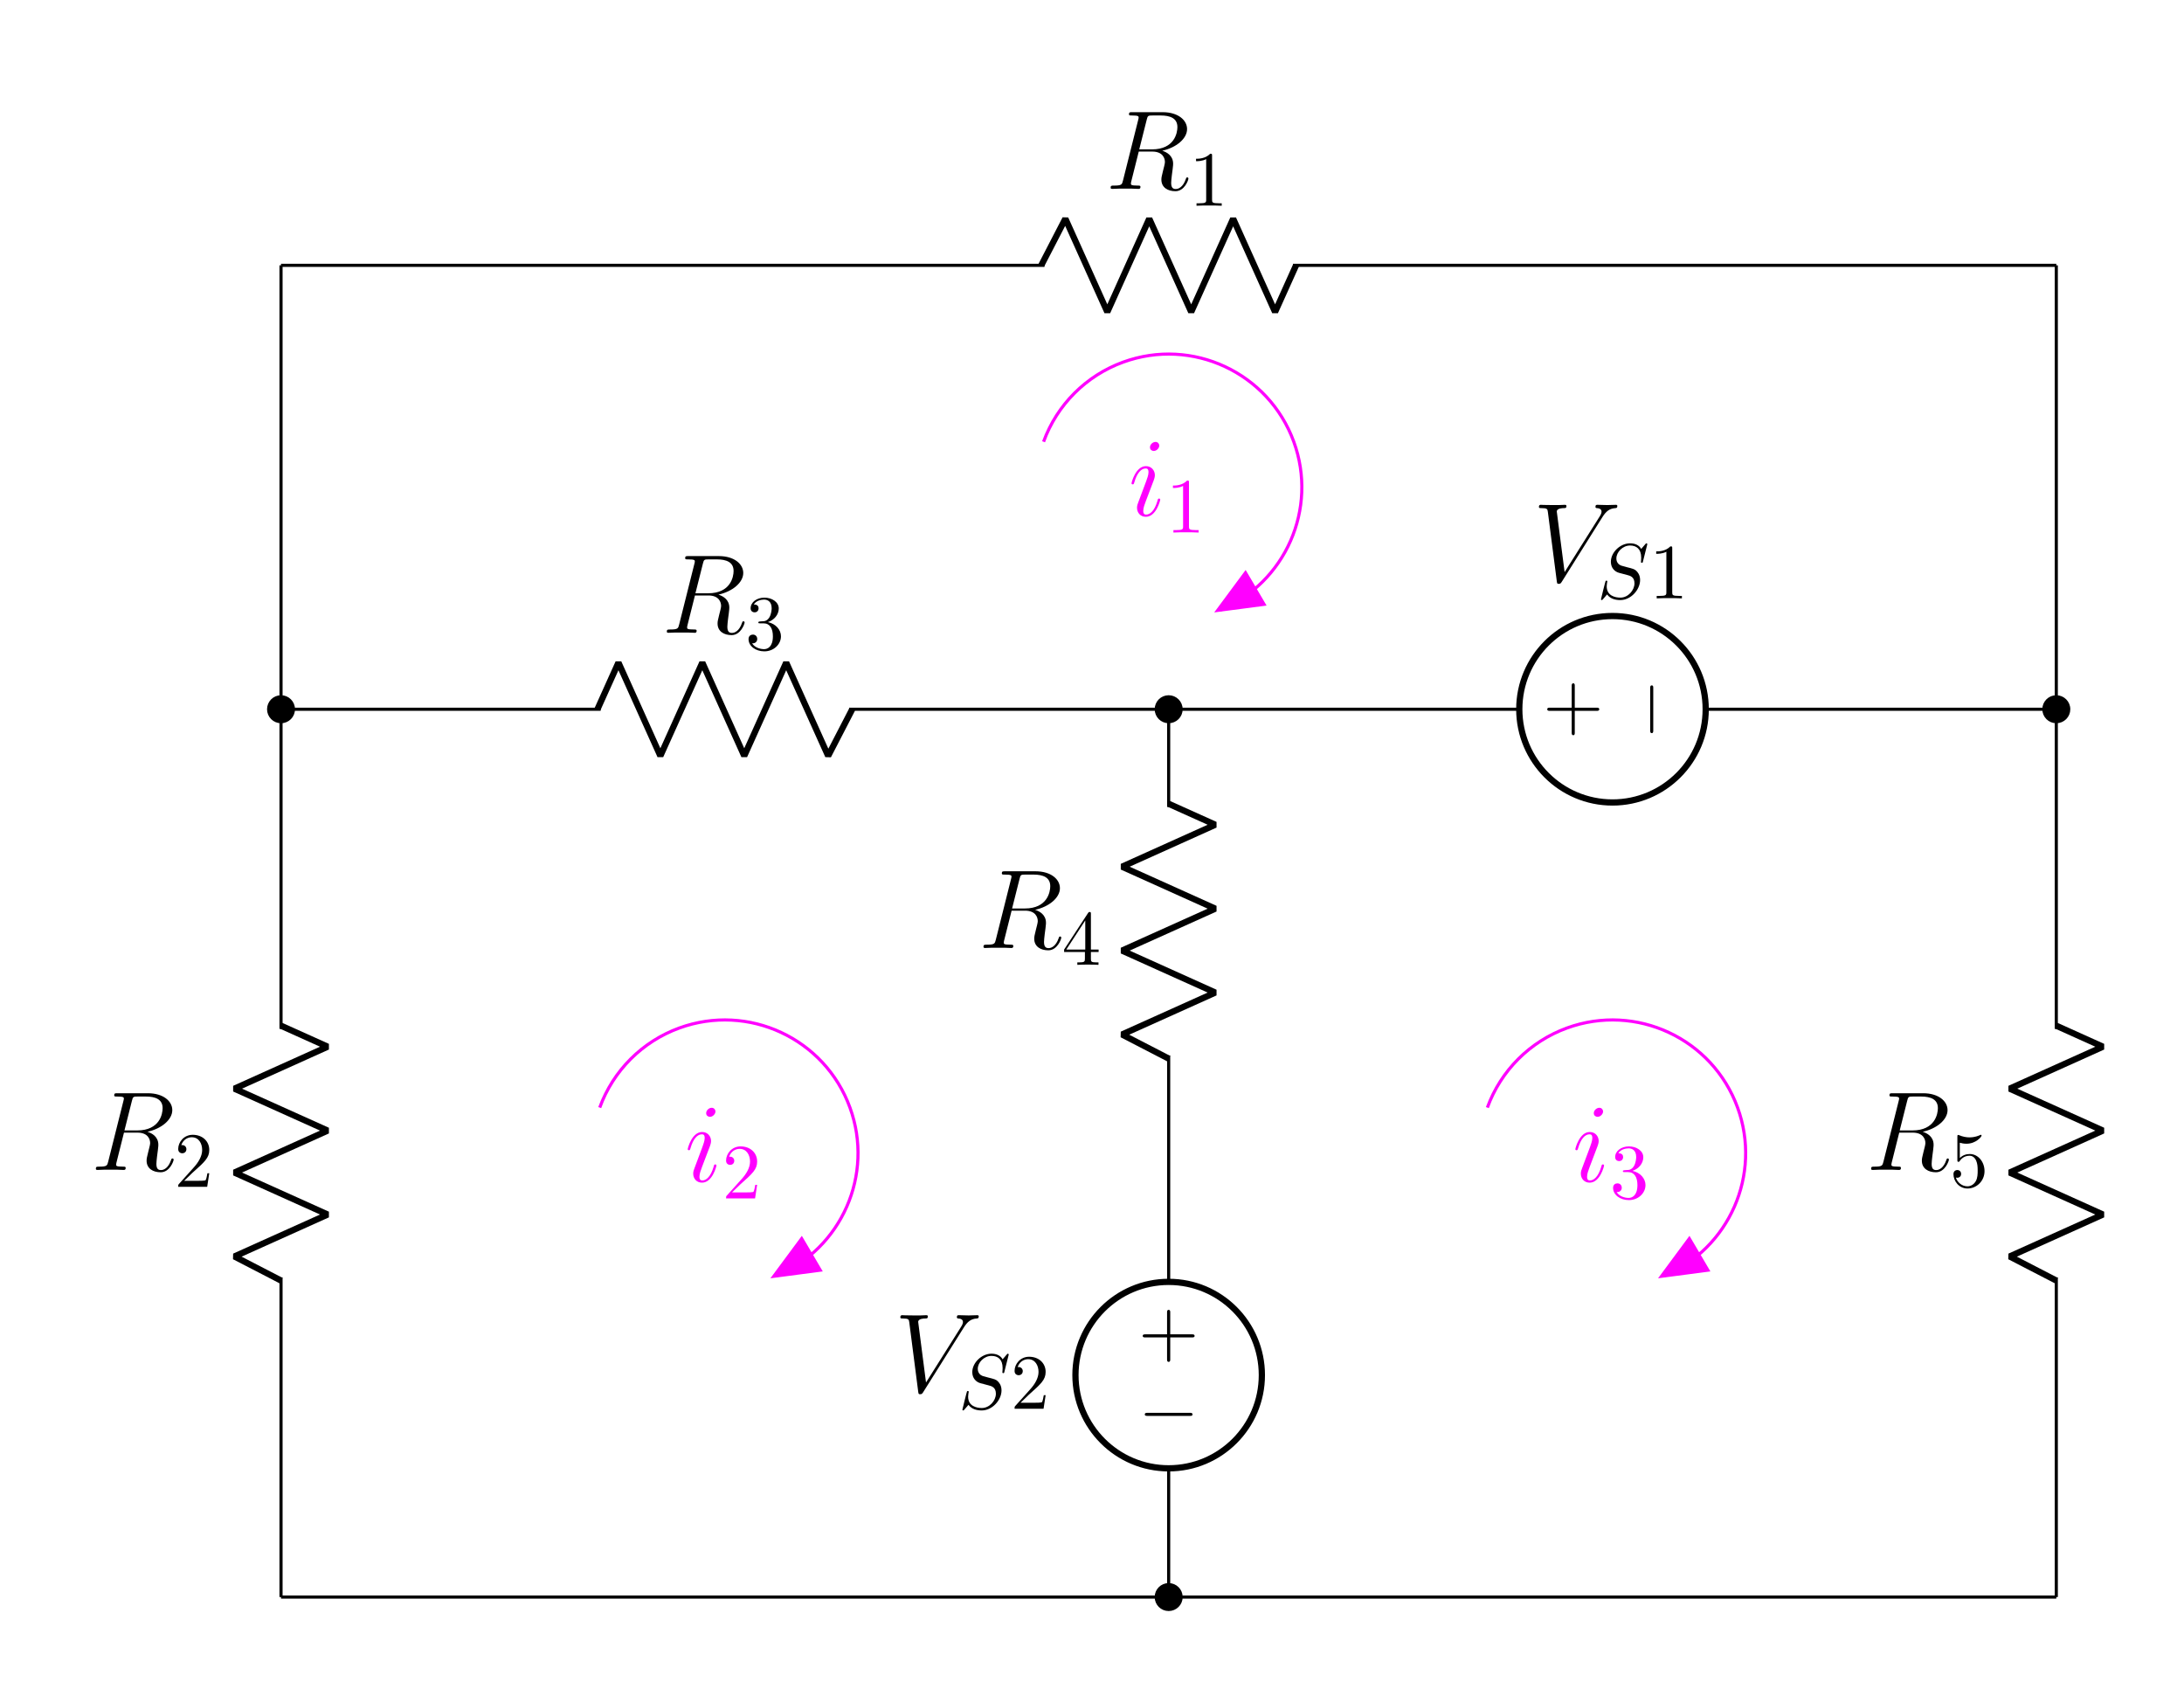 <?xml version="1.0" encoding="UTF-8"?>
<svg xmlns="http://www.w3.org/2000/svg" xmlns:xlink="http://www.w3.org/1999/xlink" width="278.985pt" height="215.717pt" viewBox="0 0 278.985 215.717" version="1.1">
<defs>
<g>
<symbol overflow="visible" id="glyph0-0">
<path style="stroke:none;" d=""/>
</symbol>
<symbol overflow="visible" id="glyph0-1">
<path style="stroke:none;" d="M 5.281 -8.828 C 5.406 -9.359 5.469 -9.375 6.031 -9.375 L 7.062 -9.375 C 8.297 -9.375 9.203 -9.016 9.203 -7.891 C 9.203 -7.156 8.828 -5.047 5.953 -5.047 L 4.328 -5.047 Z M 7.266 -4.875 C 9.047 -5.266 10.438 -6.406 10.438 -7.641 C 10.438 -8.766 9.312 -9.797 7.312 -9.797 L 3.422 -9.797 C 3.141 -9.797 3.016 -9.797 3.016 -9.531 C 3.016 -9.375 3.109 -9.375 3.391 -9.375 C 4.25 -9.375 4.25 -9.266 4.25 -9.109 C 4.25 -9.078 4.25 -9 4.188 -8.781 L 2.25 -1.062 C 2.125 -0.562 2.094 -0.422 1.109 -0.422 C 0.781 -0.422 0.672 -0.422 0.672 -0.141 C 0.672 0 0.828 0 0.875 0 C 1.141 0 1.438 -0.031 1.703 -0.031 L 3.406 -0.031 C 3.656 -0.031 3.953 0 4.219 0 C 4.328 0 4.484 0 4.484 -0.266 C 4.484 -0.422 4.359 -0.422 4.141 -0.422 C 3.266 -0.422 3.266 -0.531 3.266 -0.672 C 3.266 -0.688 3.266 -0.781 3.297 -0.906 L 4.266 -4.766 L 5.984 -4.766 C 7.344 -4.766 7.609 -3.906 7.609 -3.422 C 7.609 -3.219 7.453 -2.656 7.359 -2.281 C 7.203 -1.625 7.156 -1.469 7.156 -1.188 C 7.156 -0.172 7.984 0.297 8.953 0.297 C 10.109 0.297 10.609 -1.125 10.609 -1.312 C 10.609 -1.422 10.547 -1.469 10.453 -1.469 C 10.344 -1.469 10.312 -1.375 10.281 -1.266 C 9.938 -0.25 9.359 0.016 9 0.016 C 8.641 0.016 8.406 -0.141 8.406 -0.781 C 8.406 -1.141 8.578 -2.438 8.594 -2.516 C 8.656 -3.047 8.656 -3.094 8.656 -3.219 C 8.656 -4.266 7.812 -4.703 7.266 -4.875 Z M 7.266 -4.875 "/>
</symbol>
<symbol overflow="visible" id="glyph0-2">
<path style="stroke:none;" d="M 8.875 -8.203 C 9.359 -8.984 9.812 -9.328 10.547 -9.375 C 10.688 -9.391 10.797 -9.391 10.797 -9.656 C 10.797 -9.703 10.766 -9.797 10.641 -9.797 C 10.391 -9.797 9.766 -9.766 9.516 -9.766 C 9.094 -9.766 8.656 -9.797 8.266 -9.797 C 8.141 -9.797 8 -9.797 8 -9.531 C 8 -9.391 8.141 -9.375 8.188 -9.375 C 8.719 -9.344 8.781 -9.078 8.781 -8.906 C 8.781 -8.688 8.578 -8.359 8.562 -8.344 L 4.062 -1.203 L 3.062 -8.938 C 3.062 -9.359 3.797 -9.375 3.953 -9.375 C 4.172 -9.375 4.297 -9.375 4.297 -9.656 C 4.297 -9.797 4.141 -9.797 4.109 -9.797 C 3.859 -9.797 3.578 -9.766 3.328 -9.766 L 2.531 -9.766 C 1.484 -9.766 1.047 -9.797 1.031 -9.797 C 0.953 -9.797 0.781 -9.797 0.781 -9.531 C 0.781 -9.375 0.875 -9.375 1.109 -9.375 C 1.844 -9.375 1.875 -9.25 1.922 -8.891 L 3.062 -0.047 C 3.109 0.266 3.109 0.297 3.312 0.297 C 3.484 0.297 3.562 0.266 3.703 0.031 Z M 8.875 -8.203 "/>
</symbol>
<symbol overflow="visible" id="glyph0-3">
<path style="stroke:none;" d="M 4.062 -2.047 C 4.062 -2.125 4 -2.188 3.922 -2.188 C 3.781 -2.188 3.766 -2.141 3.703 -1.891 C 3.328 -0.594 2.734 -0.141 2.266 -0.141 C 2.094 -0.141 1.891 -0.188 1.891 -0.609 C 1.891 -1 2.062 -1.438 2.219 -1.859 L 3.234 -4.531 C 3.266 -4.641 3.375 -4.906 3.375 -5.172 C 3.375 -5.781 2.938 -6.328 2.234 -6.328 C 0.922 -6.328 0.391 -4.25 0.391 -4.125 C 0.391 -4.078 0.438 -4 0.547 -4 C 0.672 -4 0.688 -4.062 0.75 -4.266 C 1.094 -5.469 1.641 -6.031 2.188 -6.031 C 2.328 -6.031 2.562 -6.031 2.562 -5.562 C 2.562 -5.188 2.375 -4.719 2.266 -4.406 L 1.266 -1.734 C 1.172 -1.5 1.094 -1.281 1.094 -1.016 C 1.094 -0.375 1.531 0.141 2.219 0.141 C 3.547 0.141 4.062 -1.953 4.062 -2.047 Z M 3.938 -8.953 C 3.938 -9.172 3.766 -9.422 3.453 -9.422 C 3.125 -9.422 2.75 -9.109 2.75 -8.734 C 2.75 -8.375 3.062 -8.266 3.234 -8.266 C 3.609 -8.266 3.938 -8.641 3.938 -8.953 Z M 3.938 -8.953 "/>
</symbol>
<symbol overflow="visible" id="glyph1-0">
<path style="stroke:none;" d=""/>
</symbol>
<symbol overflow="visible" id="glyph1-1">
<path style="stroke:none;" d="M 1.266 -0.766 L 2.328 -1.797 C 3.875 -3.172 4.469 -3.703 4.469 -4.703 C 4.469 -5.844 3.578 -6.641 2.359 -6.641 C 1.234 -6.641 0.5 -5.719 0.5 -4.828 C 0.5 -4.281 1 -4.281 1.031 -4.281 C 1.203 -4.281 1.547 -4.391 1.547 -4.812 C 1.547 -5.062 1.359 -5.328 1.016 -5.328 C 0.938 -5.328 0.922 -5.328 0.891 -5.312 C 1.109 -5.969 1.656 -6.328 2.234 -6.328 C 3.141 -6.328 3.562 -5.516 3.562 -4.703 C 3.562 -3.906 3.078 -3.125 2.516 -2.5 L 0.609 -0.375 C 0.5 -0.266 0.5 -0.234 0.5 0 L 4.203 0 L 4.469 -1.734 L 4.234 -1.734 C 4.172 -1.438 4.109 -1 4 -0.844 C 3.938 -0.766 3.281 -0.766 3.062 -0.766 Z M 1.266 -0.766 "/>
</symbol>
<symbol overflow="visible" id="glyph1-2">
<path style="stroke:none;" d="M 2.938 -1.641 L 2.938 -0.781 C 2.938 -0.422 2.906 -0.312 2.172 -0.312 L 1.969 -0.312 L 1.969 0 C 2.375 -0.031 2.891 -0.031 3.312 -0.031 C 3.734 -0.031 4.25 -0.031 4.672 0 L 4.672 -0.312 L 4.453 -0.312 C 3.719 -0.312 3.703 -0.422 3.703 -0.781 L 3.703 -1.641 L 4.688 -1.641 L 4.688 -1.953 L 3.703 -1.953 L 3.703 -6.484 C 3.703 -6.688 3.703 -6.75 3.531 -6.75 C 3.453 -6.75 3.422 -6.75 3.344 -6.625 L 0.281 -1.953 L 0.281 -1.641 Z M 2.984 -1.953 L 0.562 -1.953 L 2.984 -5.672 Z M 2.984 -1.953 "/>
</symbol>
<symbol overflow="visible" id="glyph1-3">
<path style="stroke:none;" d="M 4.469 -2 C 4.469 -3.188 3.656 -4.188 2.578 -4.188 C 2.109 -4.188 1.672 -4.031 1.312 -3.672 L 1.312 -5.625 C 1.516 -5.562 1.844 -5.5 2.156 -5.5 C 3.391 -5.5 4.094 -6.406 4.094 -6.531 C 4.094 -6.594 4.062 -6.641 3.984 -6.641 C 3.984 -6.641 3.953 -6.641 3.906 -6.609 C 3.703 -6.516 3.219 -6.312 2.547 -6.312 C 2.156 -6.312 1.688 -6.391 1.219 -6.594 C 1.141 -6.625 1.125 -6.625 1.109 -6.625 C 1 -6.625 1 -6.547 1 -6.391 L 1 -3.438 C 1 -3.266 1 -3.188 1.141 -3.188 C 1.219 -3.188 1.234 -3.203 1.281 -3.266 C 1.391 -3.422 1.75 -3.969 2.562 -3.969 C 3.078 -3.969 3.328 -3.516 3.406 -3.328 C 3.562 -2.953 3.594 -2.578 3.594 -2.078 C 3.594 -1.719 3.594 -1.125 3.344 -0.703 C 3.109 -0.312 2.734 -0.062 2.281 -0.062 C 1.562 -0.062 0.984 -0.594 0.812 -1.172 C 0.844 -1.172 0.875 -1.156 0.984 -1.156 C 1.312 -1.156 1.484 -1.406 1.484 -1.641 C 1.484 -1.891 1.312 -2.141 0.984 -2.141 C 0.844 -2.141 0.5 -2.062 0.5 -1.609 C 0.5 -0.75 1.188 0.219 2.297 0.219 C 3.453 0.219 4.469 -0.734 4.469 -2 Z M 4.469 -2 "/>
</symbol>
<symbol overflow="visible" id="glyph1-4">
<path style="stroke:none;" d="M 2.938 -6.375 C 2.938 -6.625 2.938 -6.641 2.703 -6.641 C 2.078 -6 1.203 -6 0.891 -6 L 0.891 -5.688 C 1.094 -5.688 1.672 -5.688 2.188 -5.953 L 2.188 -0.781 C 2.188 -0.422 2.156 -0.312 1.266 -0.312 L 0.953 -0.312 L 0.953 0 C 1.297 -0.031 2.156 -0.031 2.562 -0.031 C 2.953 -0.031 3.828 -0.031 4.172 0 L 4.172 -0.312 L 3.859 -0.312 C 2.953 -0.312 2.938 -0.422 2.938 -0.781 Z M 2.938 -6.375 "/>
</symbol>
<symbol overflow="visible" id="glyph1-5">
<path style="stroke:none;" d="M 2.891 -3.516 C 3.703 -3.781 4.281 -4.469 4.281 -5.266 C 4.281 -6.078 3.406 -6.641 2.453 -6.641 C 1.453 -6.641 0.688 -6.047 0.688 -5.281 C 0.688 -4.953 0.906 -4.766 1.203 -4.766 C 1.5 -4.766 1.703 -4.984 1.703 -5.281 C 1.703 -5.766 1.234 -5.766 1.094 -5.766 C 1.391 -6.266 2.047 -6.391 2.406 -6.391 C 2.828 -6.391 3.375 -6.172 3.375 -5.281 C 3.375 -5.156 3.344 -4.578 3.094 -4.141 C 2.797 -3.656 2.453 -3.625 2.203 -3.625 C 2.125 -3.609 1.891 -3.594 1.812 -3.594 C 1.734 -3.578 1.672 -3.562 1.672 -3.469 C 1.672 -3.359 1.734 -3.359 1.906 -3.359 L 2.344 -3.359 C 3.156 -3.359 3.531 -2.688 3.531 -1.703 C 3.531 -0.344 2.844 -0.062 2.406 -0.062 C 1.969 -0.062 1.219 -0.234 0.875 -0.812 C 1.219 -0.766 1.531 -0.984 1.531 -1.359 C 1.531 -1.719 1.266 -1.922 0.984 -1.922 C 0.734 -1.922 0.422 -1.781 0.422 -1.344 C 0.422 -0.438 1.344 0.219 2.438 0.219 C 3.656 0.219 4.562 -0.688 4.562 -1.703 C 4.562 -2.516 3.922 -3.297 2.891 -3.516 Z M 2.891 -3.516 "/>
</symbol>
<symbol overflow="visible" id="glyph2-0">
<path style="stroke:none;" d=""/>
</symbol>
<symbol overflow="visible" id="glyph2-1">
<path style="stroke:none;" d="M -4.078 2.297 L -6.859 2.297 C -7 2.297 -7.188 2.297 -7.188 2.5 C -7.188 2.688 -7 2.688 -6.859 2.688 L -4.078 2.688 L -4.078 5.484 C -4.078 5.625 -4.078 5.812 -3.875 5.812 C -3.672 5.812 -3.672 5.625 -3.672 5.484 L -3.672 2.688 L -0.891 2.688 C -0.75 2.688 -0.562 2.688 -0.562 2.5 C -0.562 2.297 -0.75 2.297 -0.891 2.297 L -3.672 2.297 L -3.672 -0.5 C -3.672 -0.641 -3.672 -0.828 -3.875 -0.828 C -4.078 -0.828 -4.078 -0.641 -4.078 -0.5 Z M -4.078 2.297 "/>
</symbol>
<symbol overflow="visible" id="glyph3-0">
<path style="stroke:none;" d=""/>
</symbol>
<symbol overflow="visible" id="glyph3-1">
<path style="stroke:none;" d="M -6.562 2.297 C -6.734 2.297 -6.922 2.297 -6.922 2.5 C -6.922 2.688 -6.734 2.688 -6.562 2.688 L -1.172 2.688 C -1 2.688 -0.828 2.688 -0.828 2.5 C -0.828 2.297 -1 2.297 -1.172 2.297 Z M -6.562 2.297 "/>
</symbol>
<symbol overflow="visible" id="glyph4-0">
<path style="stroke:none;" d=""/>
</symbol>
<symbol overflow="visible" id="glyph4-1">
<path style="stroke:none;" d="M 6.438 -6.922 C 6.438 -6.953 6.406 -7.031 6.312 -7.031 C 6.266 -7.031 6.266 -7.016 6.141 -6.875 L 5.656 -6.312 C 5.406 -6.781 4.891 -7.031 4.234 -7.031 C 2.969 -7.031 1.781 -5.875 1.781 -4.672 C 1.781 -3.875 2.297 -3.406 2.812 -3.266 L 3.875 -2.984 C 4.25 -2.891 4.797 -2.734 4.797 -1.922 C 4.797 -1.031 3.984 -0.094 3 -0.094 C 2.359 -0.094 1.25 -0.312 1.25 -1.547 C 1.25 -1.781 1.312 -2.031 1.312 -2.078 C 1.328 -2.125 1.328 -2.141 1.328 -2.156 C 1.328 -2.25 1.266 -2.266 1.219 -2.266 C 1.172 -2.266 1.141 -2.25 1.109 -2.219 C 1.078 -2.188 0.516 0.094 0.516 0.125 C 0.516 0.172 0.562 0.219 0.625 0.219 C 0.672 0.219 0.688 0.203 0.812 0.062 L 1.297 -0.5 C 1.719 0.078 2.406 0.219 2.984 0.219 C 4.344 0.219 5.516 -1.109 5.516 -2.344 C 5.516 -3.031 5.172 -3.375 5.031 -3.516 C 4.797 -3.734 4.641 -3.781 3.766 -4 C 3.531 -4.062 3.188 -4.172 3.094 -4.188 C 2.828 -4.281 2.484 -4.562 2.484 -5.094 C 2.484 -5.906 3.281 -6.75 4.234 -6.75 C 5.047 -6.75 5.656 -6.312 5.656 -5.203 C 5.656 -4.891 5.625 -4.703 5.625 -4.641 C 5.625 -4.641 5.625 -4.547 5.734 -4.547 C 5.844 -4.547 5.859 -4.578 5.891 -4.75 Z M 6.438 -6.922 "/>
</symbol>
<symbol overflow="visible" id="glyph5-0">
<path style="stroke:none;" d=""/>
</symbol>
<symbol overflow="visible" id="glyph5-1">
<path style="stroke:none;" d="M 2.297 4.078 L 2.297 6.859 C 2.297 7 2.297 7.188 2.5 7.188 C 2.688 7.188 2.688 7 2.688 6.859 L 2.688 4.078 L 5.484 4.078 C 5.625 4.078 5.812 4.078 5.812 3.875 C 5.812 3.672 5.625 3.672 5.484 3.672 L 2.688 3.672 L 2.688 0.891 C 2.688 0.75 2.688 0.562 2.5 0.562 C 2.297 0.562 2.297 0.75 2.297 0.891 L 2.297 3.672 L -0.5 3.672 C -0.641 3.672 -0.828 3.672 -0.828 3.875 C -0.828 4.078 -0.641 4.078 -0.5 4.078 Z M 2.297 4.078 "/>
</symbol>
<symbol overflow="visible" id="glyph6-0">
<path style="stroke:none;" d=""/>
</symbol>
<symbol overflow="visible" id="glyph6-1">
<path style="stroke:none;" d="M 2.297 6.562 C 2.297 6.734 2.297 6.922 2.5 6.922 C 2.688 6.922 2.688 6.734 2.688 6.562 L 2.688 1.172 C 2.688 1 2.688 0.828 2.5 0.828 C 2.297 0.828 2.297 1 2.297 1.172 Z M 2.297 6.562 "/>
</symbol>
</g>
</defs>
<g id="surface1">
<path style="fill:none;stroke-width:0.399;stroke-linecap:butt;stroke-linejoin:miter;stroke:rgb(0%,0%,0%);stroke-opacity:1;stroke-miterlimit:10;" d="M -0.001 -0.001 L -0.001 0.198 M -0.001 -0.001 L -0.001 40.82 M -0.001 72.57 L -0.001 113.386 M -0.001 113.187 L -0.001 113.585 M -0.001 113.386 L -0.001 141.734 M -0.001 141.734 L -0.001 170.081 M -0.001 169.882 L -0.001 170.081 " transform="matrix(1,0,0,-1,35.899,203.968)"/>
<path style="fill:none;stroke-width:0.797;stroke-linecap:butt;stroke-linejoin:bevel;stroke:rgb(0%,0%,0%);stroke-opacity:1;stroke-miterlimit:10;" d="M -0.001 40.421 L -5.954 43.499 L 5.953 48.855 L -5.954 54.214 L 5.953 59.573 L -5.954 64.929 L 5.953 70.288 L -0.001 72.968 " transform="matrix(1,0,0,-1,35.899,203.968)"/>
<g style="fill:rgb(0%,0%,0%);fill-opacity:1;">
  <use xlink:href="#glyph0-1" x="11.571" y="149.42"/>
</g>
<g style="fill:rgb(0%,0%,0%);fill-opacity:1;">
  <use xlink:href="#glyph1-1" x="22.263" y="151.572"/>
</g>
<path style="fill:none;stroke-width:0.399;stroke-linecap:butt;stroke-linejoin:miter;stroke:rgb(0%,0%,0%);stroke-opacity:1;stroke-miterlimit:10;" d="M 113.386 -0.001 L 113.386 0.198 M 113.386 -0.001 L 113.386 16.441 M 113.386 40.253 L 113.386 56.695 M 113.386 56.495 L 113.386 56.894 M 113.386 56.695 L 113.386 69.167 M 113.386 100.913 L 113.386 113.386 M 113.386 113.187 L 113.386 113.386 " transform="matrix(1,0,0,-1,35.899,203.968)"/>
<path style="fill:none;stroke-width:0.797;stroke-linecap:butt;stroke-linejoin:miter;stroke:rgb(0%,0%,0%);stroke-opacity:1;stroke-miterlimit:10;" d="M 101.48 28.347 C 101.48 21.773 106.812 16.441 113.386 16.441 C 119.964 16.441 125.292 21.773 125.292 28.347 C 125.292 34.921 119.964 40.253 113.386 40.253 C 106.812 40.253 101.48 34.921 101.48 28.347 Z M 101.48 28.347 " transform="matrix(1,0,0,-1,35.899,203.968)"/>
<g style="fill:rgb(0%,0%,0%);fill-opacity:1;">
  <use xlink:href="#glyph2-1" x="153.159" y="168.118"/>
</g>
<g style="fill:rgb(0%,0%,0%);fill-opacity:1;">
  <use xlink:href="#glyph3-1" x="153.159" y="178.144"/>
</g>
<g style="fill:rgb(0%,0%,0%);fill-opacity:1;">
  <use xlink:href="#glyph0-2" x="114.228" y="177.766"/>
</g>
<g style="fill:rgb(0%,0%,0%);fill-opacity:1;">
  <use xlink:href="#glyph4-1" x="122.418" y="179.918"/>
</g>
<g style="fill:rgb(0%,0%,0%);fill-opacity:1;">
  <use xlink:href="#glyph1-1" x="129.101" y="179.918"/>
</g>
<path style="fill:none;stroke-width:0.797;stroke-linecap:butt;stroke-linejoin:bevel;stroke:rgb(0%,0%,0%);stroke-opacity:1;stroke-miterlimit:10;" d="M 113.386 68.769 L 107.433 71.847 L 119.339 77.202 L 107.433 82.562 L 119.339 87.917 L 107.433 93.277 L 119.339 98.636 L 113.386 101.312 " transform="matrix(1,0,0,-1,35.899,203.968)"/>
<path style="fill-rule:nonzero;fill:rgb(0%,0%,0%);fill-opacity:1;stroke-width:0.399;stroke-linecap:butt;stroke-linejoin:miter;stroke:rgb(0%,0%,0%);stroke-opacity:1;stroke-miterlimit:10;" d="M 114.976 113.386 C 114.976 114.265 114.265 114.976 113.386 114.976 C 112.511 114.976 111.8 114.265 111.8 113.386 C 111.8 112.511 112.511 111.8 113.386 111.8 C 114.265 111.8 114.976 112.511 114.976 113.386 Z M 114.976 113.386 " transform="matrix(1,0,0,-1,35.899,203.968)"/>
<g style="fill:rgb(0%,0%,0%);fill-opacity:1;">
  <use xlink:href="#glyph0-1" x="124.957" y="121.073"/>
</g>
<g style="fill:rgb(0%,0%,0%);fill-opacity:1;">
  <use xlink:href="#glyph1-2" x="135.649" y="123.225"/>
</g>
<path style="fill:none;stroke-width:0.399;stroke-linecap:butt;stroke-linejoin:miter;stroke:rgb(0%,0%,0%);stroke-opacity:1;stroke-miterlimit:10;" d="M 226.773 -0.001 L 226.773 0.198 M 226.773 -0.001 L 226.773 40.82 M 226.773 72.57 L 226.773 113.386 M 226.773 113.187 L 226.773 113.585 M 226.773 113.386 L 226.773 141.734 M 226.773 141.734 L 226.773 170.081 M 226.773 169.882 L 226.773 170.081 " transform="matrix(1,0,0,-1,35.899,203.968)"/>
<path style="fill:none;stroke-width:0.797;stroke-linecap:butt;stroke-linejoin:bevel;stroke:rgb(0%,0%,0%);stroke-opacity:1;stroke-miterlimit:10;" d="M 226.773 40.421 L 220.82 43.499 L 232.726 48.855 L 220.82 54.214 L 232.726 59.573 L 220.82 64.929 L 232.726 70.288 L 226.773 72.968 " transform="matrix(1,0,0,-1,35.899,203.968)"/>
<g style="fill:rgb(0%,0%,0%);fill-opacity:1;">
  <use xlink:href="#glyph0-1" x="238.343" y="149.42"/>
</g>
<g style="fill:rgb(0%,0%,0%);fill-opacity:1;">
  <use xlink:href="#glyph1-3" x="249.035" y="151.572"/>
</g>
<path style="fill:none;stroke-width:0.399;stroke-linecap:butt;stroke-linejoin:miter;stroke:rgb(0%,0%,0%);stroke-opacity:1;stroke-miterlimit:10;" d="M 226.773 -0.001 L 226.574 -0.001 M 226.773 -0.001 L 170.081 -0.001 M 170.081 -0.001 L 113.386 -0.001 M 113.585 -0.001 L 113.187 -0.001 M 113.386 -0.001 L 56.695 -0.001 M 56.695 -0.001 L -0.001 -0.001 M 0.199 -0.001 L -0.001 -0.001 " transform="matrix(1,0,0,-1,35.899,203.968)"/>
<path style="fill-rule:nonzero;fill:rgb(0%,0%,0%);fill-opacity:1;stroke-width:0.399;stroke-linecap:butt;stroke-linejoin:miter;stroke:rgb(0%,0%,0%);stroke-opacity:1;stroke-miterlimit:10;" d="M 114.976 -0.001 C 114.976 0.878 114.265 1.585 113.386 1.585 C 112.511 1.585 111.8 0.878 111.8 -0.001 C 111.8 -0.876 112.511 -1.587 113.386 -1.587 C 114.265 -1.587 114.976 -0.876 114.976 -0.001 Z M 114.976 -0.001 " transform="matrix(1,0,0,-1,35.899,203.968)"/>
<path style="fill:none;stroke-width:0.399;stroke-linecap:butt;stroke-linejoin:miter;stroke:rgb(0%,0%,0%);stroke-opacity:1;stroke-miterlimit:10;" d="M 226.773 113.386 L 226.574 113.386 M 226.773 113.386 L 181.988 113.386 M 158.175 113.386 L 113.386 113.386 M 113.585 113.386 L 113.187 113.386 M 113.386 113.386 L 72.57 113.386 M 40.82 113.386 L -0.001 113.386 M 0.199 113.386 L -0.001 113.386 " transform="matrix(1,0,0,-1,35.899,203.968)"/>
<path style="fill:none;stroke-width:0.797;stroke-linecap:butt;stroke-linejoin:miter;stroke:rgb(0%,0%,0%);stroke-opacity:1;stroke-miterlimit:10;" d="M 170.081 101.48 C 176.656 101.48 181.988 106.812 181.988 113.386 C 181.988 119.964 176.656 125.292 170.081 125.292 C 163.507 125.292 158.175 119.964 158.175 113.386 C 158.175 106.812 163.507 101.48 170.081 101.48 Z M 170.081 101.48 " transform="matrix(1,0,0,-1,35.899,203.968)"/>
<g style="fill:rgb(0%,0%,0%);fill-opacity:1;">
  <use xlink:href="#glyph5-1" x="198.474" y="86.708"/>
</g>
<g style="fill:rgb(0%,0%,0%);fill-opacity:1;">
  <use xlink:href="#glyph6-1" x="208.5" y="86.708"/>
</g>
<path style="fill-rule:nonzero;fill:rgb(0%,0%,0%);fill-opacity:1;stroke-width:0.399;stroke-linecap:butt;stroke-linejoin:miter;stroke:rgb(0%,0%,0%);stroke-opacity:1;stroke-miterlimit:10;" d="M 228.363 113.386 C 228.363 114.265 227.652 114.976 226.773 114.976 C 225.898 114.976 225.187 114.265 225.187 113.386 C 225.187 112.511 225.898 111.8 226.773 111.8 C 227.652 111.8 228.363 112.511 228.363 113.386 Z M 228.363 113.386 " transform="matrix(1,0,0,-1,35.899,203.968)"/>
<g style="fill:rgb(0%,0%,0%);fill-opacity:1;">
  <use xlink:href="#glyph0-2" x="195.802" y="74.269"/>
</g>
<g style="fill:rgb(0%,0%,0%);fill-opacity:1;">
  <use xlink:href="#glyph4-1" x="203.991" y="76.421"/>
</g>
<g style="fill:rgb(0%,0%,0%);fill-opacity:1;">
  <use xlink:href="#glyph1-4" x="210.674" y="76.421"/>
</g>
<path style="fill:none;stroke-width:0.797;stroke-linecap:butt;stroke-linejoin:bevel;stroke:rgb(0%,0%,0%);stroke-opacity:1;stroke-miterlimit:10;" d="M 72.968 113.386 L 69.89 107.433 L 64.531 119.339 L 59.171 107.433 L 53.816 119.339 L 48.456 107.433 L 43.101 119.339 L 40.421 113.386 " transform="matrix(1,0,0,-1,35.899,203.968)"/>
<path style="fill-rule:nonzero;fill:rgb(0%,0%,0%);fill-opacity:1;stroke-width:0.399;stroke-linecap:butt;stroke-linejoin:miter;stroke:rgb(0%,0%,0%);stroke-opacity:1;stroke-miterlimit:10;" d="M 1.585 113.386 C 1.585 114.265 0.878 114.976 -0.001 114.976 C -0.876 114.976 -1.587 114.265 -1.587 113.386 C -1.587 112.511 -0.876 111.8 -0.001 111.8 C 0.878 111.8 1.585 112.511 1.585 113.386 Z M 1.585 113.386 " transform="matrix(1,0,0,-1,35.899,203.968)"/>
<g style="fill:rgb(0%,0%,0%);fill-opacity:1;">
  <use xlink:href="#glyph0-1" x="84.506" y="80.817"/>
</g>
<g style="fill:rgb(0%,0%,0%);fill-opacity:1;">
  <use xlink:href="#glyph1-5" x="95.198" y="82.969"/>
</g>
<path style="fill:none;stroke-width:0.399;stroke-linecap:butt;stroke-linejoin:miter;stroke:rgb(0%,0%,0%);stroke-opacity:1;stroke-miterlimit:10;" d="M -0.001 170.081 L 0.199 170.081 M -0.001 170.081 L 97.511 170.081 M 129.261 170.081 L 226.773 170.081 M 226.574 170.081 L 226.773 170.081 " transform="matrix(1,0,0,-1,35.899,203.968)"/>
<path style="fill:none;stroke-width:0.797;stroke-linecap:butt;stroke-linejoin:bevel;stroke:rgb(0%,0%,0%);stroke-opacity:1;stroke-miterlimit:10;" d="M 97.113 170.081 L 100.191 176.034 L 105.55 164.128 L 110.906 176.034 L 116.265 164.128 L 121.624 176.034 L 126.98 164.128 L 129.66 170.081 " transform="matrix(1,0,0,-1,35.899,203.968)"/>
<g style="fill:rgb(0%,0%,0%);fill-opacity:1;">
  <use xlink:href="#glyph0-1" x="141.199" y="24.124"/>
</g>
<g style="fill:rgb(0%,0%,0%);fill-opacity:1;">
  <use xlink:href="#glyph1-4" x="151.891" y="26.276"/>
</g>
<path style="fill:none;stroke-width:0.399;stroke-linecap:butt;stroke-linejoin:miter;stroke:rgb(100%,0%,100%);stroke-opacity:1;stroke-miterlimit:10;" d="M 119.956 126.046 C 128.288 129.527 132.488 138.98 129.371 147.55 C 126.156 156.378 116.398 160.929 107.57 157.718 C 102.847 155.999 99.124 152.277 97.406 147.55 " transform="matrix(1,0,0,-1,35.899,203.968)"/>
<path style="fill-rule:nonzero;fill:rgb(100%,0%,100%);fill-opacity:1;stroke-width:0.399;stroke-linecap:butt;stroke-linejoin:miter;stroke:rgb(100%,0%,100%);stroke-opacity:1;stroke-miterlimit:10;" d="M -5.202 2.335 L 0.299 -0.001 L -5.202 -2.337 Z M -5.202 2.335 " transform="matrix(-0.862,0.507,0.507,0.862,155.801,77.806)"/>
<g style="fill:rgb(100%,0%,100%);fill-opacity:1;">
  <use xlink:href="#glyph0-3" x="144.149" y="65.862"/>
</g>
<g style="fill:rgb(100%,0%,100%);fill-opacity:1;">
  <use xlink:href="#glyph1-4" x="148.941" y="68.014"/>
</g>
<path style="fill:none;stroke-width:0.399;stroke-linecap:butt;stroke-linejoin:miter;stroke:rgb(100%,0%,100%);stroke-opacity:1;stroke-miterlimit:10;" d="M 63.265 41.007 C 71.593 44.488 75.796 53.941 72.675 62.511 C 69.464 71.339 59.703 75.89 50.874 72.675 C 46.152 70.956 42.429 67.234 40.71 62.511 " transform="matrix(1,0,0,-1,35.899,203.968)"/>
<path style="fill-rule:nonzero;fill:rgb(100%,0%,100%);fill-opacity:1;stroke-width:0.399;stroke-linecap:butt;stroke-linejoin:miter;stroke:rgb(100%,0%,100%);stroke-opacity:1;stroke-miterlimit:10;" d="M -5.205 2.335 L 0.301 0.001 L -5.205 -2.337 Z M -5.205 2.335 " transform="matrix(-0.862,0.507,0.507,0.862,99.107,162.847)"/>
<g style="fill:rgb(100%,0%,100%);fill-opacity:1;">
  <use xlink:href="#glyph0-3" x="87.456" y="150.902"/>
</g>
<g style="fill:rgb(100%,0%,100%);fill-opacity:1;">
  <use xlink:href="#glyph1-1" x="92.248" y="153.054"/>
</g>
<path style="fill:none;stroke-width:0.399;stroke-linecap:butt;stroke-linejoin:miter;stroke:rgb(100%,0%,100%);stroke-opacity:1;stroke-miterlimit:10;" d="M 176.652 41.007 C 184.98 44.488 189.183 53.941 186.062 62.511 C 182.851 71.339 173.089 75.89 164.265 72.675 C 159.538 70.956 155.816 67.234 154.097 62.511 " transform="matrix(1,0,0,-1,35.899,203.968)"/>
<path style="fill-rule:nonzero;fill:rgb(100%,0%,100%);fill-opacity:1;stroke-width:0.399;stroke-linecap:butt;stroke-linejoin:miter;stroke:rgb(100%,0%,100%);stroke-opacity:1;stroke-miterlimit:10;" d="M -5.205 2.335 L 0.298 0.002 L -5.204 -2.337 Z M -5.205 2.335 " transform="matrix(-0.862,0.507,0.507,0.862,212.494,162.847)"/>
<g style="fill:rgb(100%,0%,100%);fill-opacity:1;">
  <use xlink:href="#glyph0-3" x="200.842" y="150.902"/>
</g>
<g style="fill:rgb(100%,0%,100%);fill-opacity:1;">
  <use xlink:href="#glyph1-5" x="205.634" y="153.054"/>
</g>
</g>
</svg>
